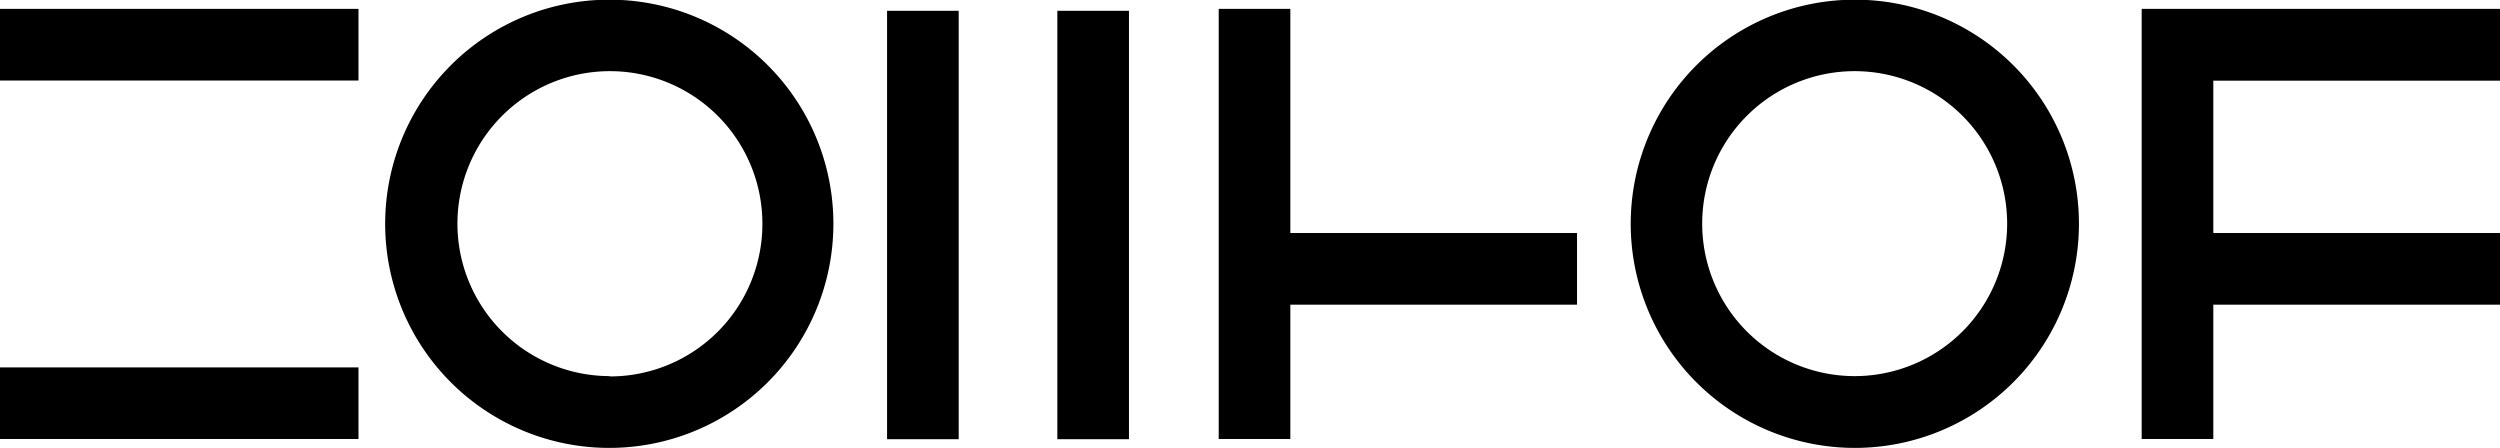 <svg xmlns="http://www.w3.org/2000/svg" data-name="Ebene 1" viewBox="0 0 157.4 28.21"><path d="M0 .56h22.57v4.51H0zm139.35 0h-4.51v27.08h4.51v-8.46h18.05v-4.51h-18.05V5.08h18.05V.56h-18.05zM0 23.13h22.57v4.51H0zM38.36-.02a14.11 14.11 0 1 0 14.11 14.13A14.1 14.1 0 0 0 38.36-.02m0 23.7A9.6 9.6 0 1 1 48 14.11a9.6 9.6 0 0 1-9.59 9.59M116.78-.02a14.11 14.11 0 1 0 14.11 14.11A14.1 14.1 0 0 0 116.78-.02m0 23.7a9.6 9.6 0 1 1 9.59-9.59 9.6 9.6 0 0 1-9.59 9.59M55.85.68h4.51v26.97h-4.51zm10.72 0h4.51v26.97h-4.51zM76.73.56v27.08h4.51v-8.46h18.05v-4.51H81.24V.56h-4.51z"></path></svg>